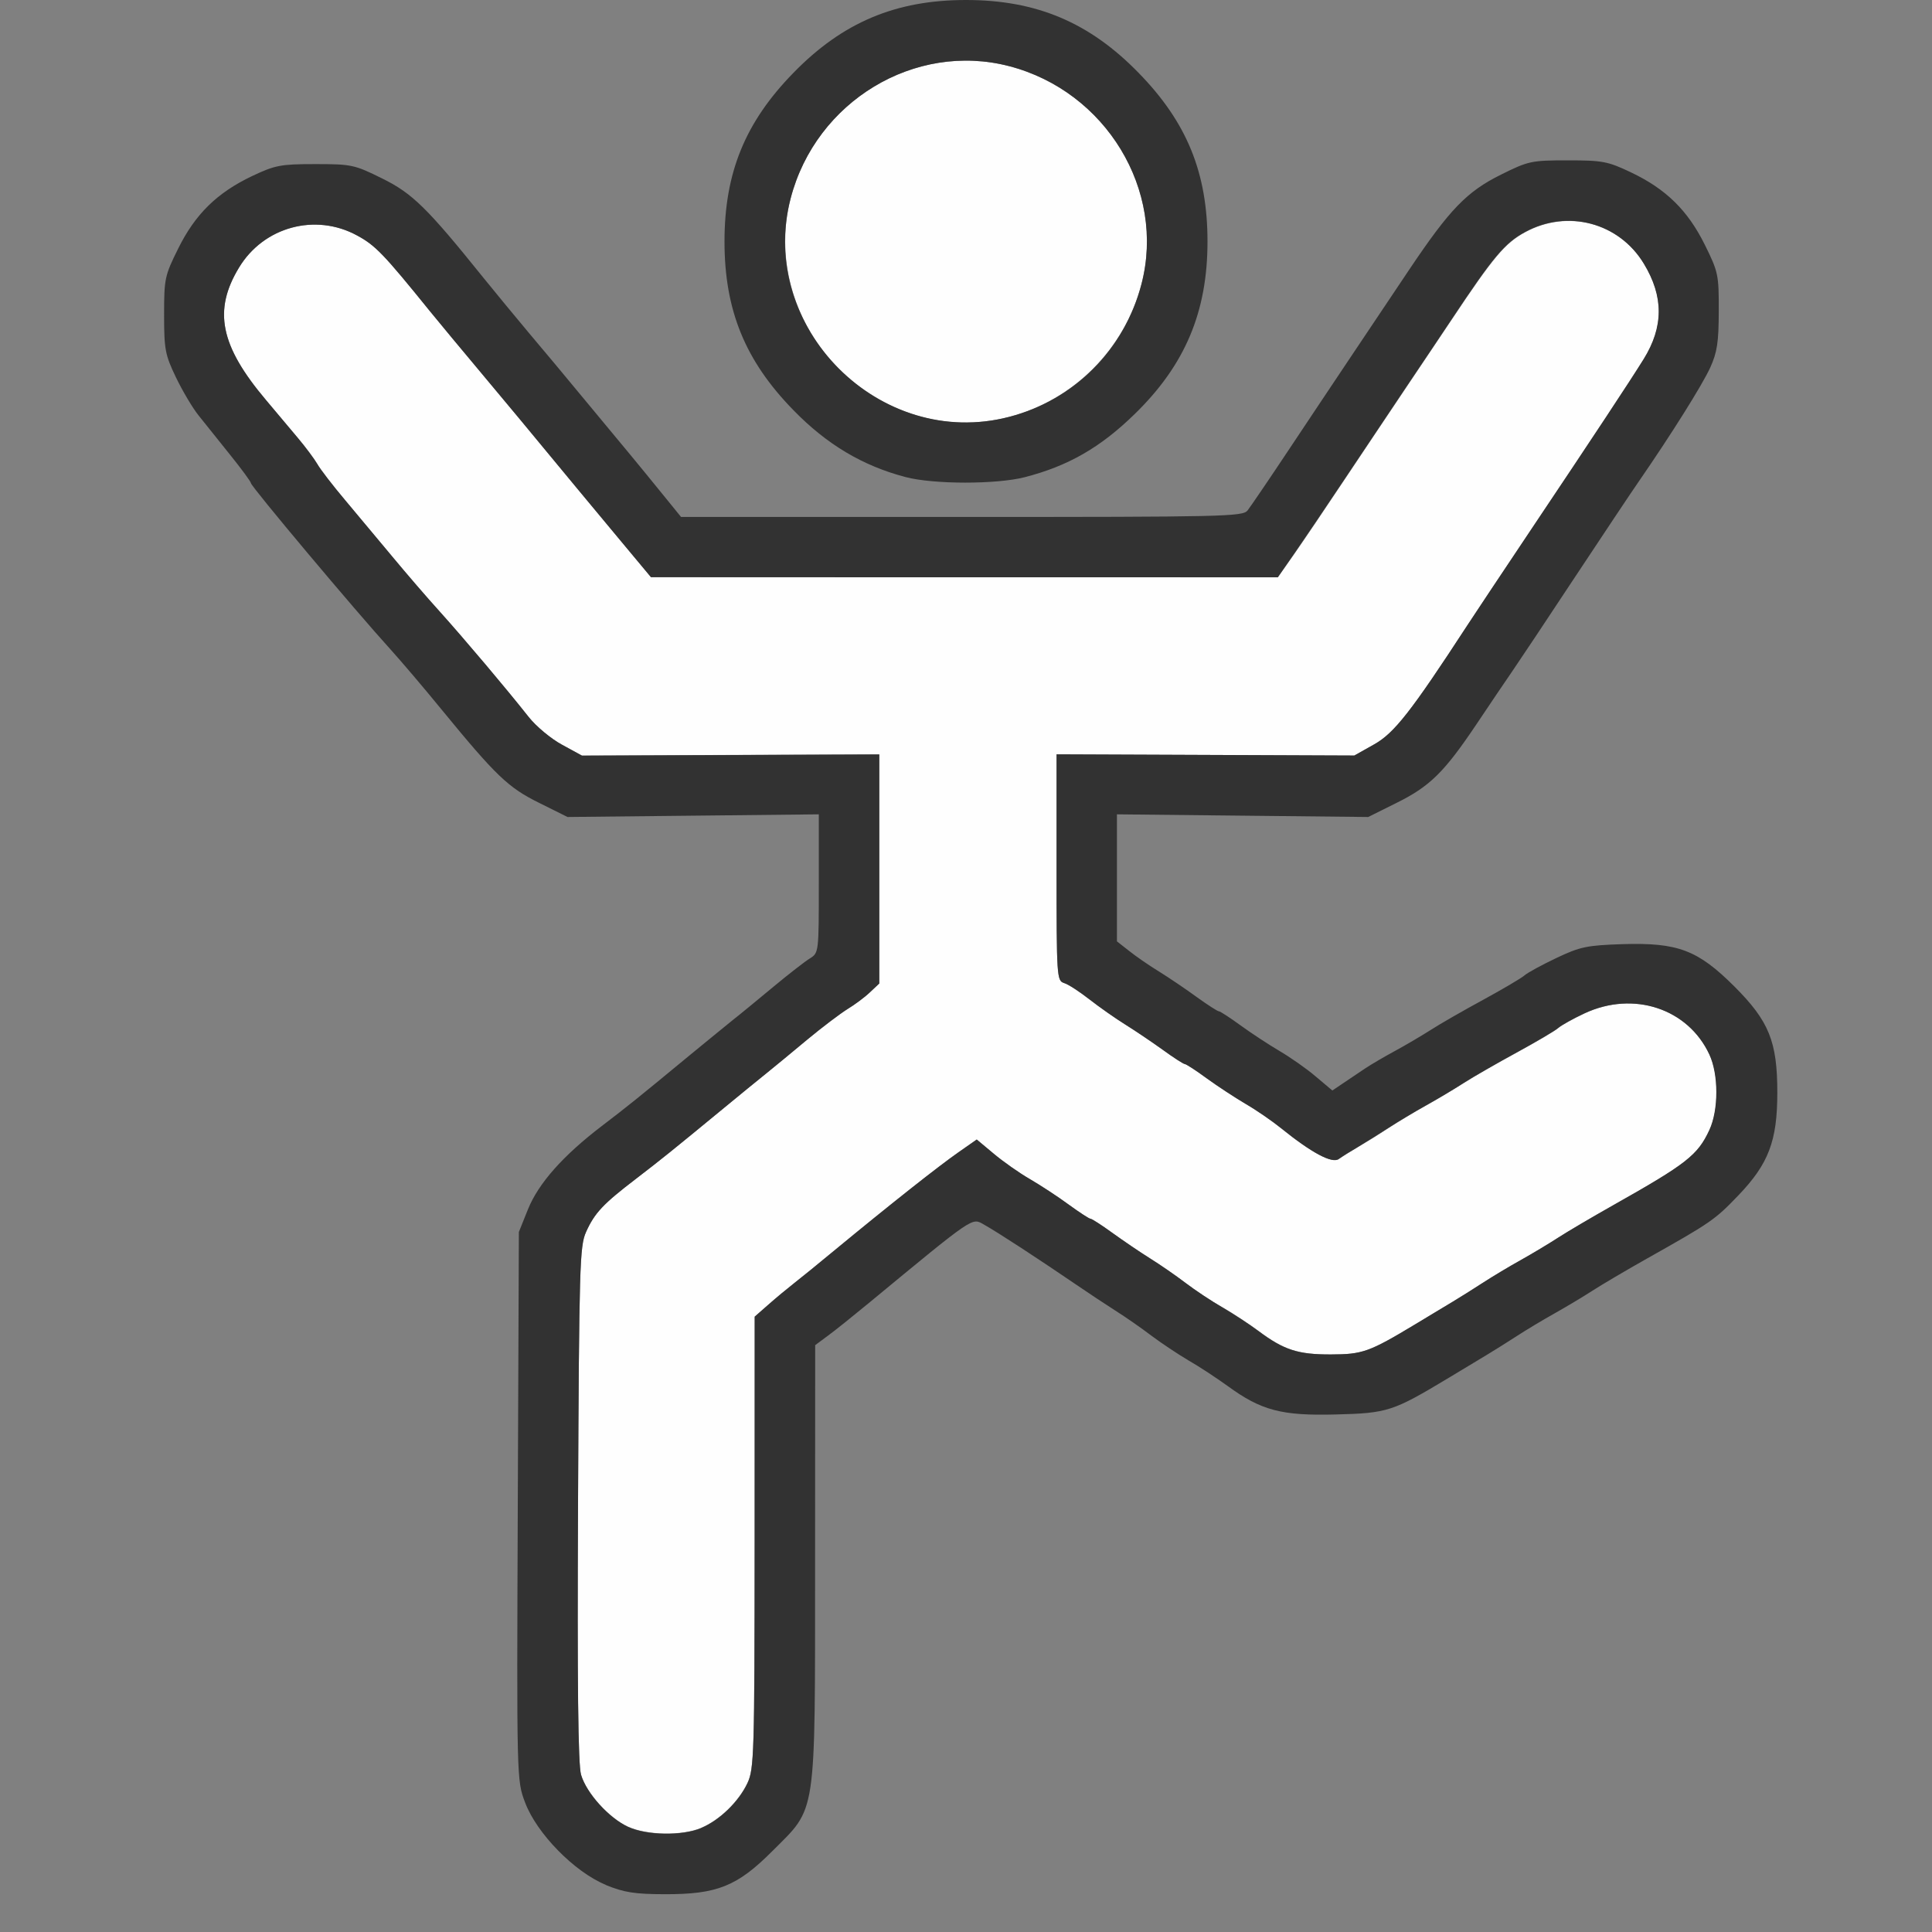 <?xml version="1.0" encoding="UTF-8" standalone="no"?>
<!-- Created with Inkscape (http://www.inkscape.org/) -->

<svg
   version="1.1"
   id="svg2"
   width="1600"
   height="1600"
   viewBox="0 0 1600 1600"
   sodipodi:docname="pose_data.svg"
   inkscape:version="1.2.2 (732a01da63, 2022-12-09)"
   xmlns:inkscape="http://www.inkscape.org/namespaces/inkscape"
   xmlns:sodipodi="http://sodipodi.sourceforge.net/DTD/sodipodi-0.dtd"
   xmlns="http://www.w3.org/2000/svg"
   xmlns:svg="http://www.w3.org/2000/svg"
   xmlns:rdf="http://www.w3.org/1999/02/22-rdf-syntax-ns#"
   xmlns:cc="http://creativecommons.org/ns#"
   xmlns:dc="http://purl.org/dc/elements/1.1/">
  <rect x="0" y="0" width="1600" height="1600" fill="#808080" stroke="none"/>
  <defs
     id="defs6" />
  <sodipodi:namedview
     pagecolor="#808080"
     bordercolor="#666666"
     borderopacity="1"
     objecttolerance="10"
     gridtolerance="10"
     guidetolerance="10"
     inkscape:pageopacity="0"
     inkscape:pageshadow="2"
     inkscape:window-width="1993"
     inkscape:window-height="1009"
     id="namedview4"
     showgrid="false"
     inkscape:zoom="0.5"
     inkscape:cx="329"
     inkscape:cy="112"
     inkscape:window-x="-8"
     inkscape:window-y="-8"
     inkscape:window-maximized="1"
     inkscape:current-layer="POSE_DATA"
     inkscape:showpageshadow="0"
     inkscape:pagecheckerboard="true"
     inkscape:deskcolor="#d1d1d1" />
  <g
     id="POSE_DATA"
     transform="matrix(100,0,0,100,0,4.9999997e-5)"
     style="stroke-width:0.011">
    <path
       style="fill:none;stroke-width:0"
       d="M 0,8 V 0 L 3.836,0.002 C 7.26,0.004 7.653,0.009 7.5,0.05 7.149,0.143 6.882,0.298 6.603,0.571 6.185,0.978 6,1.418 6,2 6,2.582 6.185,3.022 6.603,3.429 7.012,3.829 7.431,4 8,4 8.569,4 8.988,3.829 9.397,3.429 9.815,3.022 10,2.582 10,2 10,1.418 9.815,0.978 9.397,0.571 9.118,0.298 8.851,0.143 8.5,0.05 8.347,0.009 8.74,0.004 12.164,0.002 L 16,0 v 8 8 H 8 0 Z m 5.991,7.621 c 0.255,-0.094 0.599,-0.438 0.692,-0.692 0.065,-0.177 0.067,-0.222 0.067,-1.984 l 8e-4,-1.804 0.105,-0.078 c 0.058,-0.043 0.207,-0.163 0.332,-0.266 0.889,-0.734 0.859,-0.713 0.959,-0.656 0.125,0.071 0.439,0.276 0.79,0.516 0.077,0.053 0.211,0.141 0.297,0.196 0.086,0.055 0.222,0.149 0.302,0.21 0.08,0.061 0.218,0.153 0.306,0.204 0.088,0.052 0.233,0.146 0.321,0.211 0.279,0.204 0.449,0.249 0.899,0.237 0.429,-0.011 0.471,-0.025 0.938,-0.306 0.112,-0.067 0.252,-0.152 0.312,-0.188 0.06,-0.036 0.173,-0.107 0.25,-0.157 0.077,-0.05 0.218,-0.135 0.312,-0.187 0.095,-0.053 0.235,-0.137 0.312,-0.187 0.077,-0.05 0.281,-0.17 0.453,-0.267 0.529,-0.298 0.561,-0.32 0.755,-0.522 0.251,-0.262 0.323,-0.452 0.323,-0.852 0,-0.422 -0.068,-0.591 -0.356,-0.879 -0.302,-0.302 -0.468,-0.365 -0.926,-0.35 -0.295,0.009 -0.35,0.021 -0.546,0.114 -0.12,0.057 -0.24,0.122 -0.266,0.145 -0.026,0.023 -0.181,0.115 -0.344,0.203 -0.163,0.089 -0.36,0.202 -0.438,0.252 -0.077,0.05 -0.21,0.128 -0.295,0.173 -0.085,0.046 -0.194,0.109 -0.242,0.142 -0.048,0.032 -0.129,0.087 -0.18,0.121 l -0.092,0.062 -0.139,-0.117 C 10.819,8.849 10.684,8.755 10.595,8.703 10.507,8.652 10.362,8.557 10.274,8.492 10.186,8.428 10.105,8.375 10.094,8.375 10.083,8.375 10.001,8.322 9.912,8.258 9.823,8.193 9.684,8.099 9.602,8.048 9.52,7.998 9.407,7.92 9.352,7.877 l -0.102,-0.08 -1e-6,-0.526 -9e-7,-0.526 1.041,0.011 1.041,0.011 0.233,-0.115 C 11.841,6.513 11.96,6.396 12.226,6 c 0.11,-0.163 0.243,-0.36 0.296,-0.438 0.053,-0.077 0.288,-0.429 0.52,-0.781 0.233,-0.352 0.472,-0.711 0.531,-0.797 0.269,-0.39 0.525,-0.797 0.589,-0.939 0.058,-0.128 0.071,-0.21 0.071,-0.469 5.81e-4,-0.3 -0.004,-0.324 -0.116,-0.55 C 13.977,1.742 13.796,1.565 13.506,1.427 13.314,1.336 13.271,1.328 12.983,1.328 c -0.3,0 -0.325,0.005 -0.552,0.118 C 12.148,1.586 12.006,1.733 11.672,2.231 11.544,2.422 11.331,2.74 11.199,2.938 11.066,3.135 10.827,3.494 10.667,3.734 10.507,3.975 10.356,4.196 10.333,4.227 10.293,4.278 10.142,4.281 7.965,4.281 L 5.641,4.281 5.484,4.089 C 5.398,3.983 5.279,3.837 5.219,3.765 5.159,3.692 4.99,3.489 4.844,3.313 4.698,3.136 4.487,2.883 4.375,2.751 4.263,2.618 4.095,2.413 4,2.296 3.538,1.722 3.415,1.601 3.165,1.478 2.935,1.364 2.912,1.359 2.611,1.359 c -0.288,0 -0.332,0.008 -0.523,0.099 C 1.798,1.596 1.617,1.773 1.476,2.057 1.365,2.283 1.359,2.308 1.359,2.608 c 0,0.288 0.008,0.331 0.098,0.517 0.054,0.112 0.138,0.254 0.188,0.316 0.049,0.062 0.167,0.209 0.262,0.327 0.095,0.118 0.172,0.223 0.172,0.234 0,0.027 0.87,1.063 1.154,1.376 C 3.319,5.472 3.51,5.696 3.656,5.875 4.107,6.425 4.209,6.523 4.465,6.649 L 4.7,6.766 5.741,6.755 6.781,6.744 6.781,7.317 C 6.781,7.889 6.781,7.891 6.706,7.938 6.665,7.963 6.529,8.069 6.405,8.172 6.281,8.275 6.127,8.402 6.062,8.453 5.998,8.505 5.843,8.631 5.718,8.734 5.27,9.104 5.2,9.16 4.984,9.325 4.662,9.571 4.459,9.8 4.372,10.016 l -0.075,0.187 -0.009,2.27 c -0.009,2.267 -0.009,2.27 0.059,2.453 0.095,0.257 0.409,0.578 0.668,0.683 0.256,0.105 0.708,0.11 0.975,0.012 z"
       id="path823"
       inkscape:connector-curvature="0" />
    <path
       style="fill:#fefefe;stroke-width:0"
       d="m 5.203,15.129 c -0.159,-0.073 -0.346,-0.279 -0.391,-0.432 -0.025,-0.084 -0.032,-0.746 -0.025,-2.244 0.009,-1.966 0.014,-2.134 0.066,-2.25 C 4.924,10.045 4.995,9.97 5.266,9.763 5.482,9.597 5.553,9.54 6,9.172 6.125,9.069 6.28,8.942 6.344,8.891 6.408,8.839 6.562,8.713 6.686,8.609 6.81,8.506 6.96,8.393 7.018,8.357 7.076,8.322 7.16,8.26 7.203,8.219 L 7.281,8.145 V 7.196 6.247 l -1.231,0.005 -1.231,0.005 -0.165,-0.09 C 4.563,6.118 4.439,6.015 4.377,5.937 4.193,5.703 3.84,5.285 3.641,5.064 3.538,4.95 3.362,4.746 3.25,4.611 3.138,4.476 2.962,4.266 2.859,4.143 2.756,4.021 2.652,3.886 2.628,3.843 2.603,3.8 2.53,3.702 2.465,3.625 2.4,3.548 2.282,3.407 2.202,3.312 1.823,2.863 1.764,2.57 1.98,2.215 2.184,1.878 2.612,1.762 2.957,1.95 3.109,2.032 3.177,2.103 3.562,2.579 3.657,2.695 3.826,2.899 3.938,3.032 4.117,3.245 4.447,3.642 4.781,4.047 4.841,4.12 5.003,4.315 5.141,4.48 l 0.25,0.3 2.596,6.031e-4 2.596,6.031e-4 0.137,-0.195 c 0.075,-0.107 0.258,-0.378 0.407,-0.602 0.149,-0.223 0.382,-0.572 0.518,-0.774 0.136,-0.203 0.306,-0.456 0.377,-0.562 0.347,-0.521 0.442,-0.634 0.609,-0.725 0.353,-0.192 0.778,-0.079 0.984,0.261 0.165,0.272 0.164,0.524 -0.002,0.792 -0.111,0.18 -0.414,0.639 -0.928,1.405 C 12.45,4.73 12.208,5.093 12.147,5.188 11.686,5.894 11.547,6.072 11.382,6.164 L 11.216,6.257 9.983,6.252 8.75,6.247 v 0.937 c 0,0.908 0.002,0.938 0.062,0.957 C 8.847,8.151 8.941,8.213 9.023,8.277 9.105,8.341 9.239,8.435 9.321,8.486 9.403,8.537 9.542,8.631 9.631,8.695 9.72,8.76 9.802,8.812 9.812,8.812 c 0.011,0 0.092,0.053 0.18,0.117 0.088,0.064 0.233,0.159 0.321,0.211 0.089,0.052 0.222,0.143 0.296,0.203 0.254,0.205 0.423,0.295 0.48,0.255 0.028,-0.02 0.1,-0.065 0.16,-0.1 0.06,-0.035 0.173,-0.105 0.25,-0.156 0.077,-0.05 0.218,-0.135 0.312,-0.187 0.095,-0.053 0.235,-0.137 0.312,-0.186 0.077,-0.05 0.274,-0.163 0.438,-0.252 0.163,-0.089 0.318,-0.18 0.344,-0.203 0.026,-0.023 0.124,-0.078 0.219,-0.122 0.406,-0.189 0.857,-0.04 1.034,0.341 0.077,0.165 0.077,0.459 1.25e-4,0.625 -0.097,0.209 -0.188,0.28 -0.8,0.625 -0.172,0.097 -0.376,0.217 -0.453,0.267 -0.077,0.05 -0.218,0.134 -0.312,0.187 -0.095,0.053 -0.235,0.137 -0.312,0.187 -0.077,0.05 -0.19,0.121 -0.25,0.157 -0.06,0.036 -0.201,0.12 -0.312,0.188 -0.379,0.228 -0.434,0.248 -0.696,0.248 -0.271,7.65e-4 -0.389,-0.037 -0.598,-0.193 -0.076,-0.057 -0.212,-0.146 -0.3,-0.197 C 10.035,10.777 9.897,10.685 9.817,10.624 9.737,10.563 9.605,10.472 9.523,10.421 9.441,10.37 9.302,10.275 9.213,10.211 9.124,10.146 9.042,10.094 9.031,10.094 9.02,10.094 8.939,10.041 8.851,9.977 8.763,9.912 8.618,9.817 8.53,9.766 8.441,9.714 8.306,9.619 8.229,9.554 L 8.089,9.437 7.943,9.539 C 7.772,9.658 7.375,9.972 6.906,10.359 6.781,10.463 6.634,10.582 6.579,10.625 6.524,10.668 6.427,10.748 6.364,10.804 L 6.25,10.904 6.249,12.772 c -6.438e-4,1.753 -0.004,1.876 -0.059,1.993 -0.072,0.154 -0.231,0.309 -0.385,0.373 -0.157,0.066 -0.447,0.061 -0.603,-0.01 z M 7.629,3.451 C 6.836,3.238 6.346,2.417 6.548,1.642 6.757,0.839 7.576,0.344 8.358,0.548 9.158,0.756 9.656,1.576 9.453,2.353 9.242,3.163 8.414,3.662 7.629,3.451 Z"
       id="path821"
       inkscape:connector-curvature="0" />
    <path
       style="fill:#323232;stroke-width:0"
       d="M 5.016,15.609 C 4.757,15.503 4.443,15.182 4.348,14.926 4.279,14.743 4.279,14.74 4.288,12.473 l 0.009,-2.27 0.075,-0.187 C 4.459,9.8 4.662,9.571 4.984,9.325 5.2,9.16 5.27,9.104 5.718,8.734 5.843,8.631 5.998,8.505 6.062,8.453 6.127,8.402 6.281,8.275 6.405,8.172 6.529,8.069 6.665,7.963 6.706,7.938 6.781,7.891 6.781,7.889 6.781,7.317 L 6.781,6.744 5.741,6.755 4.7,6.766 4.465,6.649 C 4.209,6.523 4.107,6.425 3.656,5.875 3.51,5.696 3.319,5.472 3.233,5.377 2.948,5.064 2.078,4.028 2.078,4.001 2.078,3.99 2.001,3.885 1.906,3.767 1.812,3.65 1.694,3.503 1.645,3.441 1.595,3.379 1.511,3.237 1.457,3.125 1.368,2.939 1.359,2.896 1.359,2.608 c 0,-0.3 0.005,-0.325 0.117,-0.55 C 1.617,1.773 1.798,1.596 2.088,1.458 2.279,1.368 2.323,1.359 2.611,1.359 c 0.301,0 0.324,0.005 0.554,0.119 C 3.415,1.601 3.538,1.722 4,2.296 4.095,2.413 4.263,2.618 4.375,2.751 4.487,2.883 4.698,3.136 4.844,3.313 4.99,3.489 5.159,3.692 5.219,3.765 5.279,3.837 5.398,3.983 5.484,4.089 l 0.156,0.192 2.325,2.187e-4 c 2.177,2.188e-4 2.327,-0.003 2.367,-0.054 C 10.356,4.196 10.507,3.975 10.667,3.734 10.827,3.494 11.066,3.135 11.199,2.937 11.331,2.74 11.544,2.422 11.672,2.231 12.006,1.733 12.148,1.586 12.431,1.446 12.658,1.333 12.683,1.328 12.983,1.328 c 0.288,0 0.332,0.008 0.523,0.099 0.291,0.138 0.471,0.315 0.612,0.599 0.112,0.226 0.117,0.25 0.116,0.55 -5.03e-4,0.259 -0.013,0.341 -0.071,0.469 -0.065,0.142 -0.32,0.549 -0.589,0.939 C 13.514,4.07 13.275,4.429 13.042,4.781 12.809,5.134 12.575,5.485 12.522,5.562 12.468,5.64 12.335,5.837 12.226,6 11.96,6.396 11.841,6.513 11.564,6.65 L 11.331,6.766 10.291,6.755 9.25,6.744 l 9e-7,0.526 1e-6,0.526 0.102,0.08 C 9.407,7.92 9.52,7.998 9.602,8.048 9.684,8.099 9.823,8.193 9.912,8.258 10.001,8.322 10.083,8.375 10.094,8.375 c 0.011,0 0.092,0.053 0.18,0.117 0.088,0.064 0.233,0.159 0.321,0.211 0.089,0.052 0.224,0.146 0.3,0.211 l 0.139,0.117 0.092,-0.062 c 0.051,-0.034 0.132,-0.089 0.18,-0.121 0.048,-0.032 0.157,-0.096 0.242,-0.142 0.085,-0.046 0.218,-0.124 0.295,-0.173 0.077,-0.05 0.274,-0.163 0.438,-0.252 0.163,-0.089 0.318,-0.18 0.344,-0.203 0.026,-0.023 0.146,-0.088 0.266,-0.145 0.196,-0.093 0.251,-0.104 0.546,-0.114 0.458,-0.014 0.623,0.048 0.926,0.35 0.287,0.287 0.356,0.456 0.356,0.879 0,0.401 -0.072,0.59 -0.323,0.852 -0.194,0.202 -0.225,0.224 -0.755,0.522 -0.172,0.097 -0.376,0.217 -0.453,0.267 -0.077,0.05 -0.218,0.134 -0.312,0.187 -0.095,0.053 -0.235,0.137 -0.312,0.187 -0.077,0.05 -0.19,0.121 -0.25,0.157 -0.06,0.036 -0.201,0.121 -0.312,0.188 -0.467,0.281 -0.509,0.295 -0.938,0.306 -0.451,0.012 -0.62,-0.033 -0.899,-0.237 C 10.075,11.412 9.931,11.317 9.842,11.266 9.754,11.214 9.616,11.122 9.536,11.062 9.456,11.001 9.32,10.906 9.234,10.852 9.148,10.797 9.015,10.709 8.938,10.656 8.587,10.417 8.272,10.211 8.148,10.141 8.047,10.084 8.077,10.063 7.188,10.797 7.063,10.9 6.914,11.02 6.856,11.062 l -0.105,0.078 -8e-4,1.804 c -9.468e-4,2.136 0.017,2.014 -0.356,2.388 -0.29,0.29 -0.456,0.356 -0.888,0.355 -0.249,-6.09e-4 -0.337,-0.014 -0.491,-0.077 z m 0.79,-0.47 c 0.154,-0.064 0.313,-0.219 0.385,-0.373 0.054,-0.117 0.058,-0.24 0.059,-1.993 L 6.25,10.904 6.364,10.804 C 6.427,10.748 6.524,10.668 6.579,10.625 6.634,10.582 6.781,10.463 6.906,10.359 7.375,9.972 7.772,9.658 7.943,9.539 L 8.089,9.437 8.229,9.554 c 0.077,0.065 0.212,0.16 0.301,0.211 0.089,0.052 0.233,0.146 0.321,0.211 0.088,0.064 0.169,0.117 0.18,0.117 0.011,0 0.093,0.053 0.181,0.117 0.089,0.064 0.228,0.159 0.31,0.21 0.082,0.051 0.214,0.142 0.294,0.203 0.08,0.061 0.218,0.153 0.307,0.204 0.089,0.052 0.224,0.14 0.3,0.197 0.209,0.156 0.327,0.194 0.598,0.193 0.262,-7.41e-4 0.317,-0.02 0.696,-0.248 0.112,-0.067 0.252,-0.152 0.312,-0.188 0.06,-0.036 0.173,-0.107 0.25,-0.157 0.077,-0.05 0.218,-0.135 0.312,-0.187 0.095,-0.053 0.235,-0.137 0.312,-0.187 0.077,-0.05 0.281,-0.17 0.453,-0.267 0.612,-0.345 0.703,-0.416 0.8,-0.625 0.077,-0.166 0.077,-0.46 -1.25e-4,-0.625 -0.177,-0.381 -0.629,-0.53 -1.034,-0.341 -0.094,0.044 -0.193,0.099 -0.219,0.122 -0.026,0.023 -0.181,0.114 -0.344,0.203 -0.163,0.089 -0.36,0.202 -0.438,0.252 -0.077,0.05 -0.218,0.134 -0.312,0.186 -0.095,0.053 -0.235,0.137 -0.312,0.187 -0.077,0.05 -0.19,0.12 -0.25,0.156 -0.06,0.035 -0.132,0.08 -0.16,0.1 C 11.034,9.639 10.864,9.549 10.61,9.344 10.536,9.284 10.403,9.192 10.314,9.141 10.226,9.089 10.081,8.994 9.993,8.93 9.905,8.865 9.823,8.812 9.812,8.812 9.802,8.812 9.72,8.76 9.631,8.695 9.542,8.631 9.403,8.537 9.321,8.486 9.239,8.435 9.105,8.341 9.023,8.277 8.941,8.213 8.847,8.151 8.812,8.141 8.752,8.121 8.75,8.092 8.75,7.184 V 6.247 l 1.233,0.005 1.233,0.005 0.165,-0.093 c 0.165,-0.093 0.305,-0.271 0.765,-0.977 0.062,-0.095 0.304,-0.458 0.537,-0.807 0.513,-0.766 0.816,-1.225 0.928,-1.405 0.167,-0.269 0.167,-0.52 0.002,-0.792 -0.206,-0.34 -0.632,-0.453 -0.984,-0.261 -0.168,0.091 -0.262,0.203 -0.609,0.725 -0.071,0.107 -0.241,0.36 -0.377,0.562 -0.136,0.203 -0.369,0.551 -0.518,0.774 -0.149,0.223 -0.332,0.494 -0.407,0.602 L 10.582,4.781 7.986,4.781 5.391,4.78 l -0.25,-0.3 C 5.003,4.315 4.841,4.12 4.781,4.047 4.447,3.642 4.117,3.245 3.938,3.032 3.826,2.899 3.657,2.695 3.562,2.579 3.177,2.103 3.109,2.032 2.957,1.95 2.612,1.762 2.184,1.878 1.98,2.215 1.764,2.57 1.823,2.863 2.202,3.312 2.282,3.407 2.4,3.548 2.465,3.625 2.53,3.702 2.603,3.8 2.628,3.843 2.652,3.886 2.756,4.021 2.859,4.143 2.962,4.266 3.138,4.476 3.25,4.611 c 0.112,0.135 0.287,0.339 0.391,0.453 0.199,0.221 0.552,0.639 0.737,0.873 0.061,0.078 0.186,0.182 0.277,0.231 l 0.165,0.09 1.231,-0.005 1.231,-0.005 V 7.196 8.145 L 7.203,8.219 C 7.16,8.26 7.076,8.322 7.018,8.357 6.96,8.393 6.81,8.506 6.686,8.609 6.562,8.713 6.408,8.839 6.344,8.891 6.28,8.942 6.125,9.069 6,9.172 5.553,9.54 5.482,9.597 5.266,9.763 4.995,9.97 4.924,10.045 4.853,10.204 c -0.052,0.115 -0.057,0.284 -0.066,2.25 -0.007,1.499 6.75e-4,2.16 0.025,2.244 0.045,0.153 0.231,0.359 0.391,0.432 0.155,0.071 0.445,0.075 0.603,0.01 z M 7.5,3.951 C 7.145,3.858 6.847,3.681 6.571,3.397 6.171,2.988 6,2.569 6,2 6,1.431 6.171,1.012 6.571,0.603 6.978,0.185 7.418,0 8,0 8.582,0 9.022,0.185 9.429,0.603 9.829,1.012 10,1.431 10,2 10,2.582 9.815,3.022 9.397,3.429 9.113,3.706 8.847,3.859 8.486,3.952 8.252,4.012 7.732,4.012 7.5,3.951 Z M 8.358,3.452 C 8.897,3.312 9.312,2.895 9.453,2.353 9.656,1.576 9.158,0.756 8.358,0.548 7.576,0.344 6.757,0.839 6.548,1.642 6.269,2.711 7.289,3.731 8.358,3.452 Z"
       id="path819"
       inkscape:connector-curvature="0" />
  </g>
</svg>
